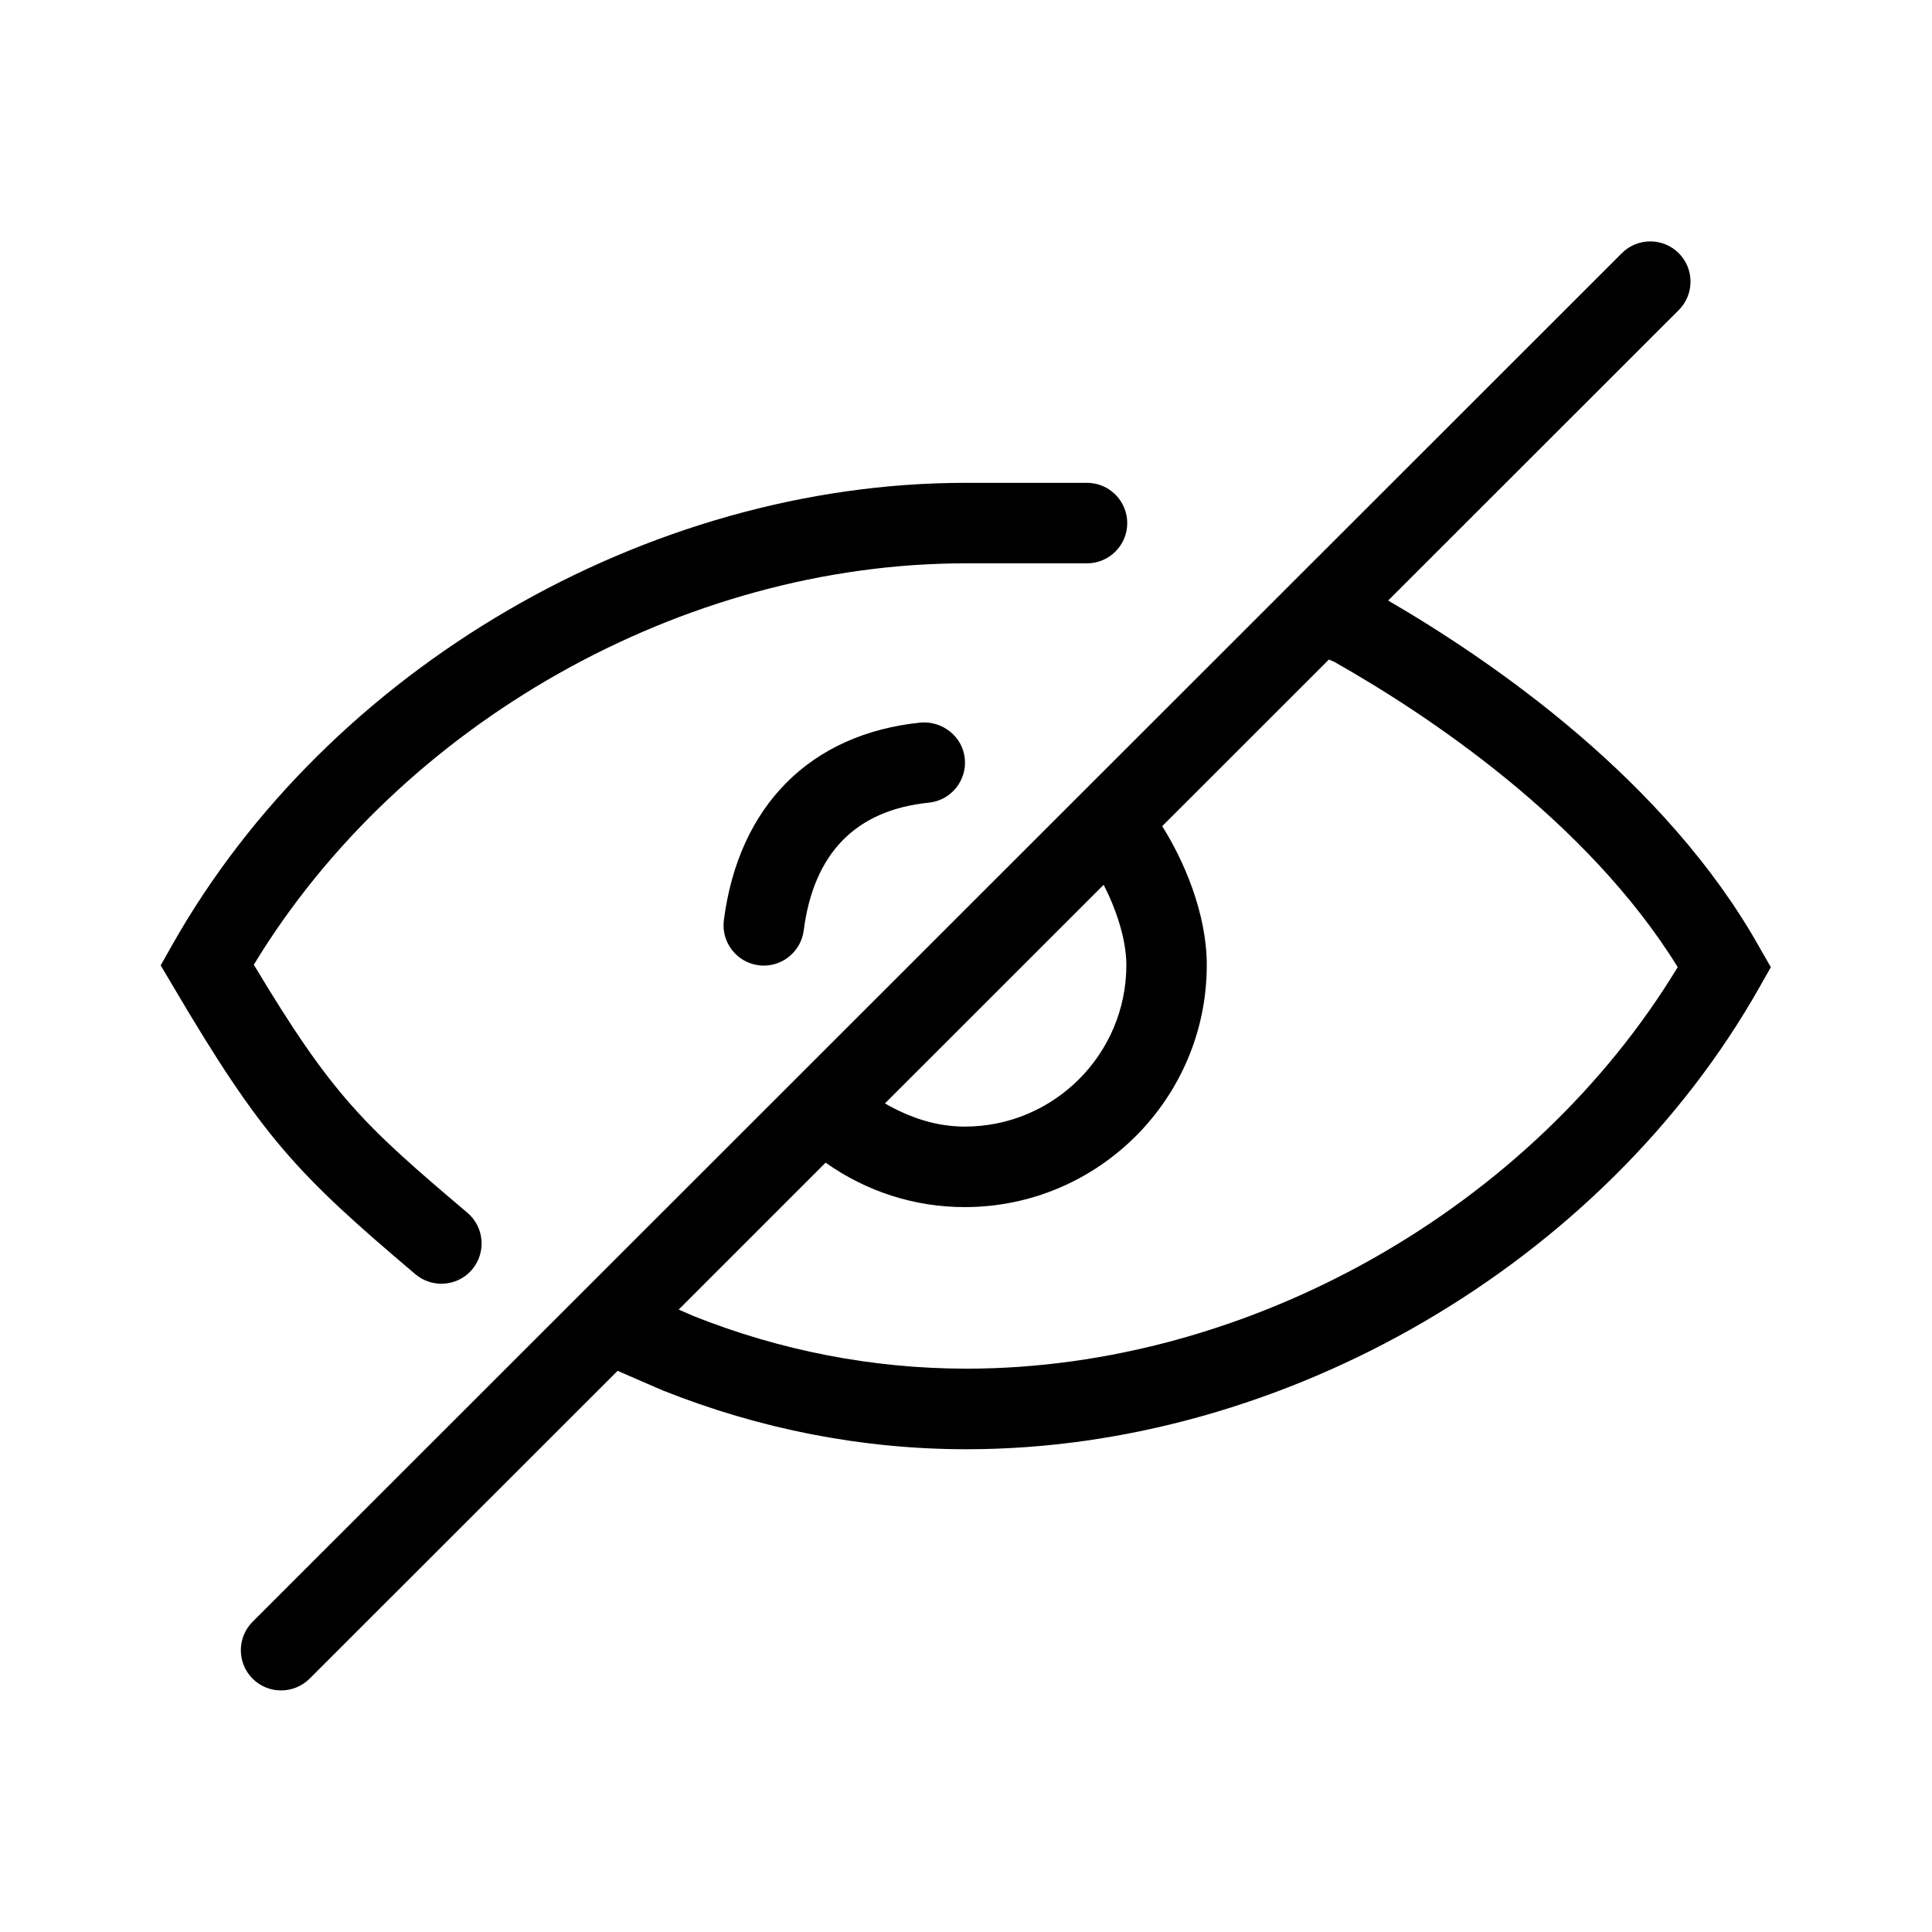 <?xml version="1.0" encoding="utf-8"?>
<!-- Generator: Adobe Illustrator 22.0.1, SVG Export Plug-In . SVG Version: 6.00 Build 0)  -->
<svg version="1.1" id="Layer_1" xmlns="http://www.w3.org/2000/svg" xmlns:xlink="http://www.w3.org/1999/xlink" x="0px" y="0px"
	 viewBox="0 0 24 24" style="enable-background:new 0 0 24 24;" xml:space="preserve">
<style type="text/css">
	.st0{fill:#221A1C;}
	.st1{fill:#231F20;}
</style>
<path d="M21.857,11.769c-1.158-2.064-3.281-3.534-4.613-4.309l3.61-3.608
	c0.195-0.195,0.195-0.512,0-0.707s-0.512-0.195-0.707,0L3.138,20.146
	c-0.195,0.195-0.195,0.512,0,0.707c0.098,0.098,0.226,0.146,0.354,0.146s0.256-0.049,0.354-0.146
	l3.826-3.824l0.562,0.244c1.211,0.482,2.475,0.728,3.758,0.73c0.005,0,0.01,0,0.016,0
	c3.953,0,7.91-2.307,9.851-5.743l0.139-0.245L21.857,11.769z M13.992,11.988
	c0,1.107-0.9,2.007-2.007,2.007c-0.357,0-0.689-0.113-0.992-0.288l2.717-2.716
	C13.863,11.29,13.992,11.666,13.992,11.988z M12.006,17.002c-0.005,0-0.01,0-0.014,0
	c-1.156-0.002-2.297-0.224-3.375-0.653l-0.186-0.081l1.825-1.825c0.508,0.359,1.103,0.552,1.728,0.552
	c1.658,0,3.007-1.349,3.007-3.007c0-0.641-0.285-1.3-0.554-1.725l2.071-2.07l0.069,0.03
	c1.124,0.636,3.129,1.955,4.264,3.791C19.027,15.01,15.515,17.002,12.006,17.002z M2.143,12.24
	L1.996,11.992l0.142-0.251c1.94-3.437,5.899-5.743,9.854-5.743c0.006,0,0.011,0,0.016,0l0.572-0
	l0.925,0c0.276,0.001,0.499,0.226,0.498,0.502c-0.001,0.275-0.225,0.498-0.5,0.498
	c-0.001,0-0.001,0-0.002,0L12.581,6.998l-0.575,0c-0.004,0-0.009,0-0.014,0
	c-3.511,0-7.023,1.992-8.839,4.986c0.977,1.63,1.365,1.991,2.653,3.081
	c0.211,0.179,0.236,0.494,0.059,0.705c-0.099,0.117-0.24,0.177-0.382,0.177
	c-0.114,0-0.229-0.039-0.323-0.118C3.678,14.574,3.255,14.127,2.143,12.24z M11.437,8.976
	c0.267-0.023,0.521,0.171,0.548,0.447c0.028,0.274-0.172,0.52-0.446,0.548
	c-0.907,0.092-1.431,0.626-1.555,1.588c-0.033,0.252-0.248,0.436-0.495,0.436
	c-0.021,0-0.044-0.001-0.065-0.004c-0.273-0.035-0.467-0.286-0.432-0.56
	C9.176,10.009,10.068,9.115,11.437,8.976z"/>
</svg>
